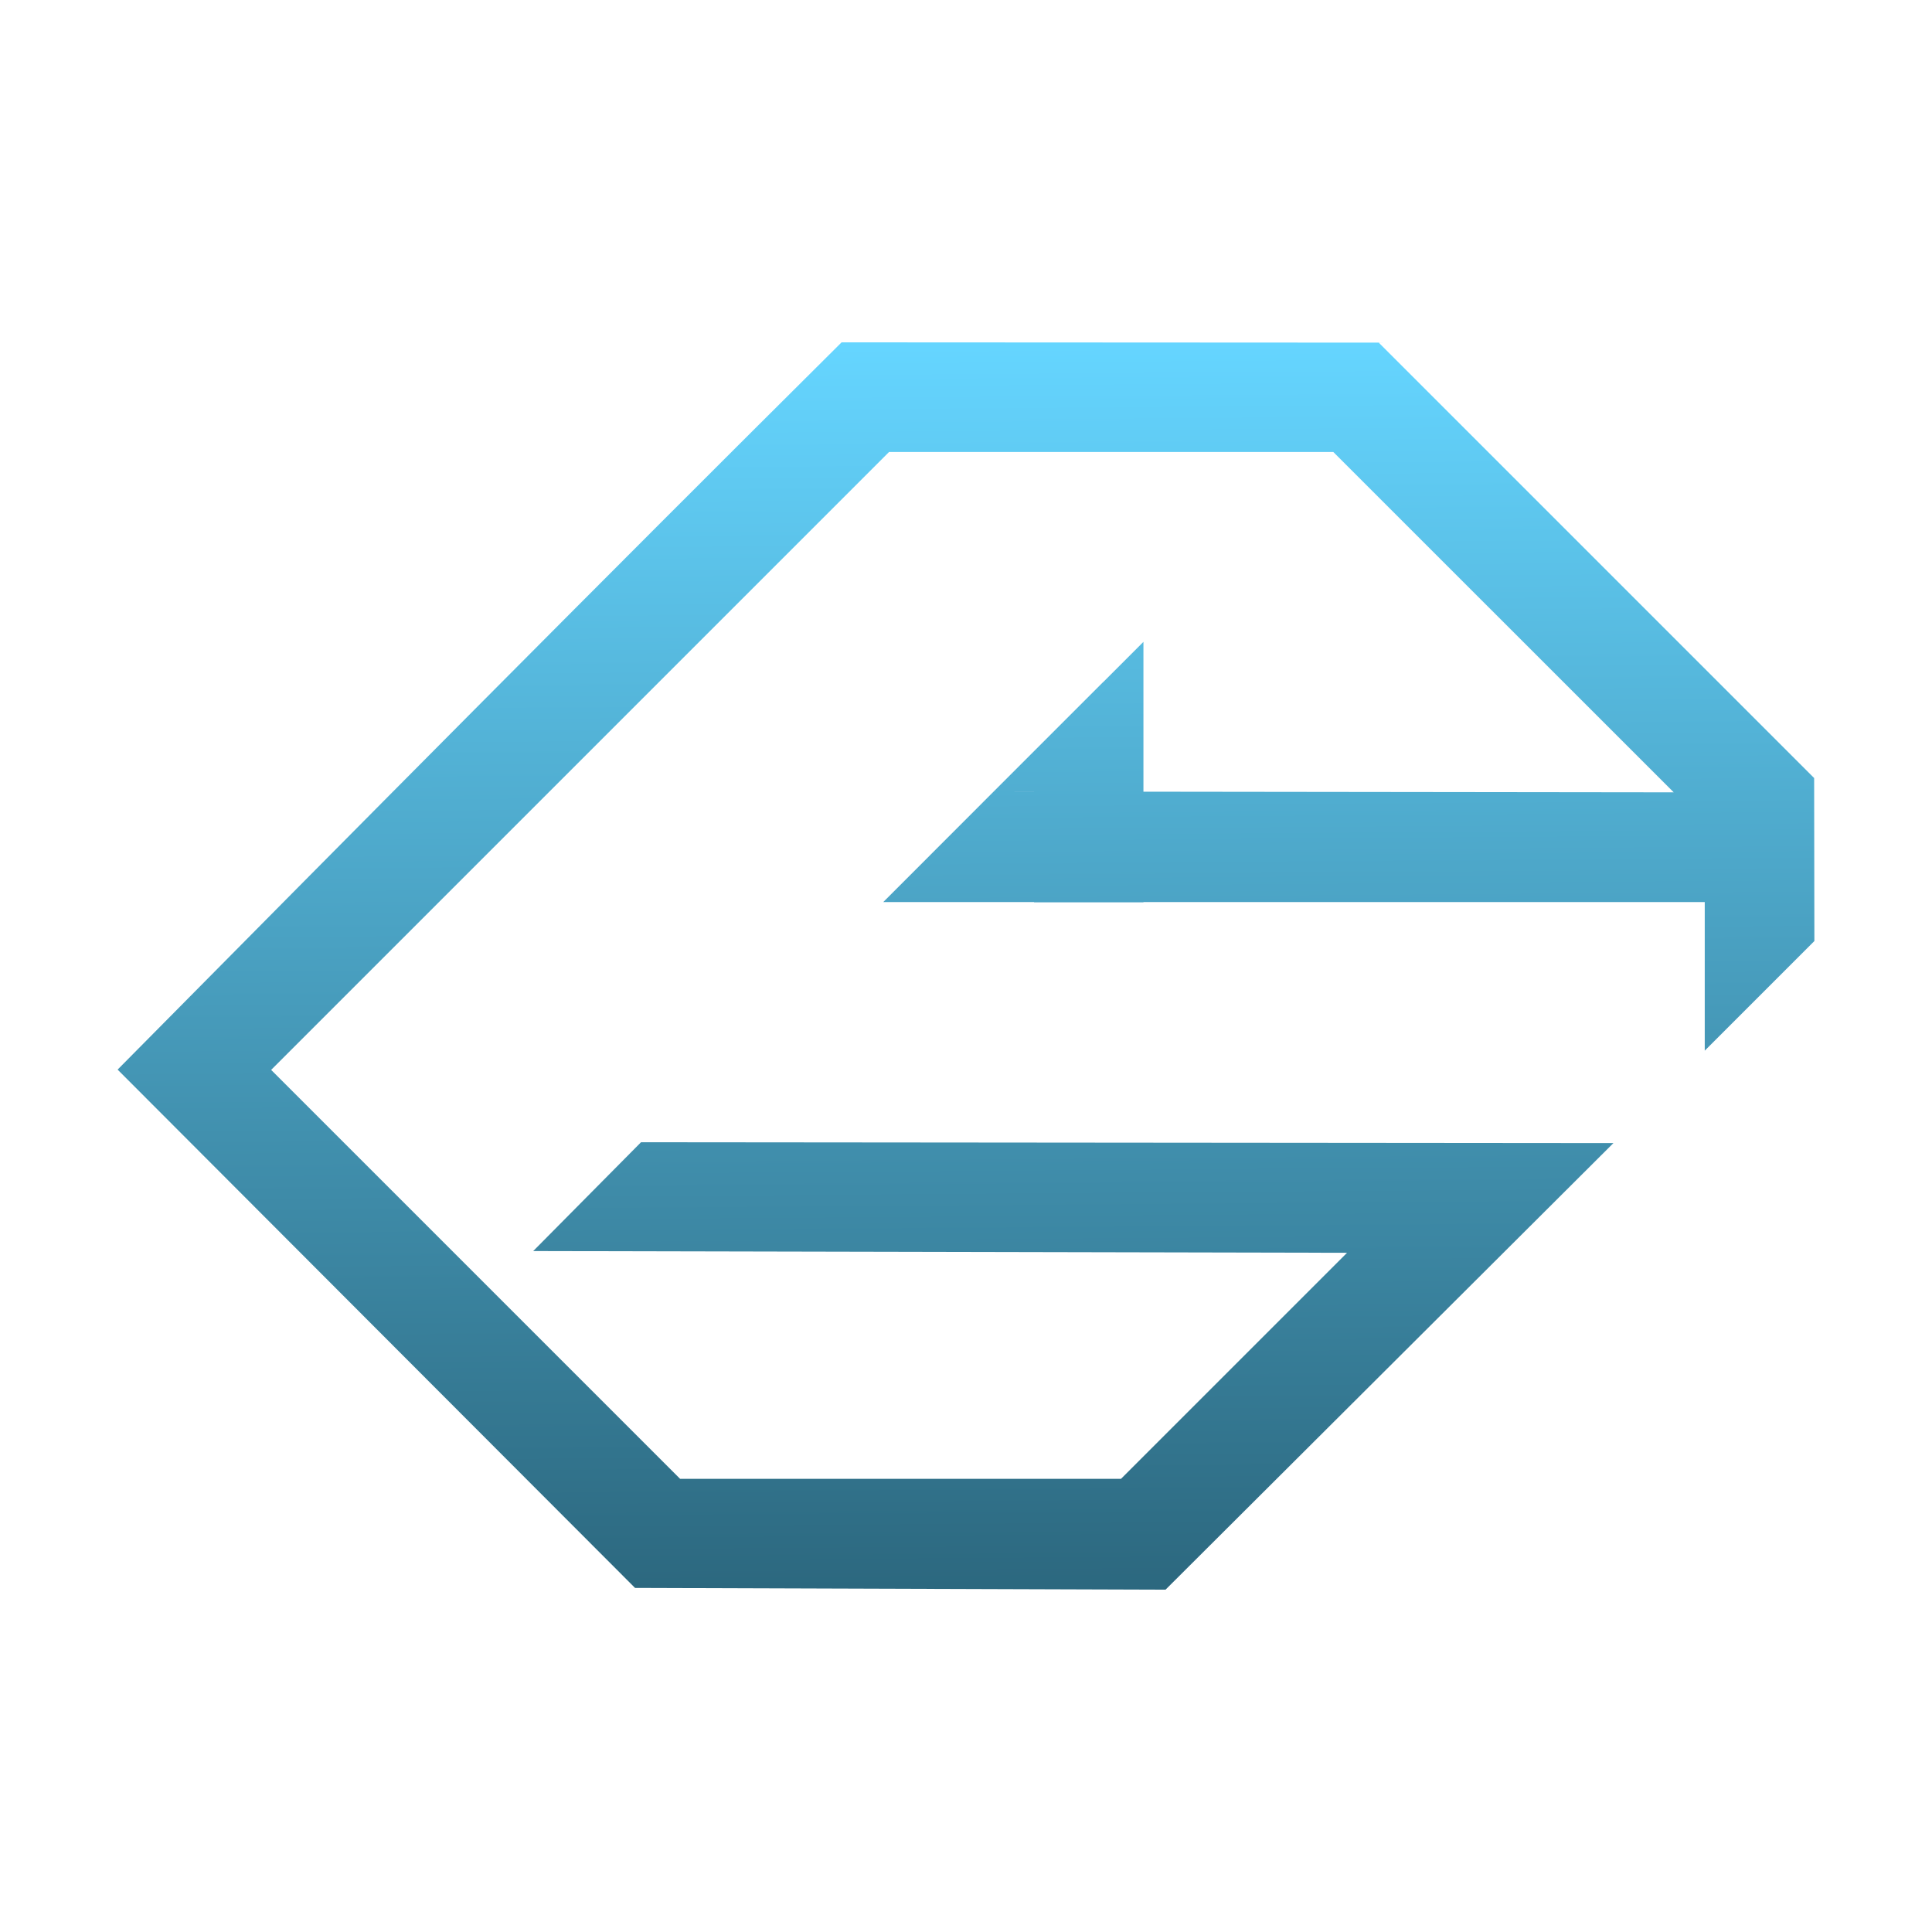 <?xml version="1.0" encoding="UTF-8" standalone="no"?>
<svg
   xmlns:dc="http://purl.org/dc/elements/1.1/"
   xmlns:cc="http://creativecommons.org/ns#"
   xmlns:rdf="http://www.w3.org/1999/02/22-rdf-syntax-ns#"
   xmlns:svg="http://www.w3.org/2000/svg"
   xmlns="http://www.w3.org/2000/svg"
   xmlns:xlink="http://www.w3.org/1999/xlink"
   xmlns:sodipodi="http://sodipodi.sourceforge.net/DTD/sodipodi-0.dtd"
   xmlns:inkscape="http://www.inkscape.org/namespaces/inkscape"
   width="256"
   height="256"
   viewBox="0 0 256 256"
   fill="none"
   version="1.1"
   id="svg25"
   sodipodi:docname="garuda.svg"
   inkscape:version="1.0.1 (3bc2e813f5, 2020-09-07)">
  <sodipodi:namedview
     pagecolor="#ffffff"
     bordercolor="#666666"
     borderopacity="1"
     objecttolerance="10"
     gridtolerance="10"
     guidetolerance="10"
     inkscape:pageopacity="0"
     inkscape:pageshadow="2"
     inkscape:window-width="3840"
     inkscape:window-height="2119"
     id="namedview27"
     showgrid="false"
     inkscape:snap-global="false"
     showguides="true"
     inkscape:guide-bbox="true"
     inkscape:zoom="2.5273438"
     inkscape:cx="122.97108"
     inkscape:cy="156.62555"
     inkscape:window-x="0"
     inkscape:window-y="0"
     inkscape:window-maximized="0"
     inkscape:current-layer="svg25" />
  <defs
     id="defs23">
    <linearGradient
       inkscape:collect="always"
       id="linearGradient872">
      <stop
         style="stop-color:#2c687f;stop-opacity:1"
         offset="0"
         id="stop868" />
      <stop
         style="stop-color:#65d5ff;stop-opacity:1"
         offset="1"
         id="stop870" />
    </linearGradient>
    <linearGradient
       id="paint0_linear"
       x1="94.267"
       y1="234.333"
       x2="94.267"
       y2="21"
       gradientUnits="userSpaceOnUse"
       gradientTransform="translate(0.032,0.333)">
      <stop
         stop-color="#02AA93"
         id="stop8" />
      <stop
         offset="1"
         stop-color="#67FF80"
         id="stop10" />
    </linearGradient>
    <linearGradient
       id="paint1_linear"
       x1="133.136"
       y1="234.334"
       x2="133.136"
       y2="97.801"
       gradientUnits="userSpaceOnUse"
       gradientTransform="translate(0.032,0.333)">
      <stop
         stop-color="#02AA93"
         id="stop13" />
      <stop
         offset="1"
         stop-color="#67FF80"
         id="stop15" />
    </linearGradient>
    <linearGradient
       id="paint2_linear"
       x1="209.937"
       y1="234.333"
       x2="209.937"
       y2="21"
       gradientUnits="userSpaceOnUse"
       gradientTransform="translate(0.032,0.333)">
      <stop
         stop-color="#02AA93"
         id="stop18" />
      <stop
         offset="1"
         stop-color="#67FF80"
         id="stop20" />
    </linearGradient>
    <linearGradient
       inkscape:collect="always"
       xlink:href="#linearGradient872"
       id="linearGradient874"
       x1="127.138"
       y1="216.881"
       x2="125.841"
       y2="39.155"
       gradientUnits="userSpaceOnUse"
       gradientTransform="matrix(0.925,0,0,0.925,9.605,9.605)" />
  </defs>
  <path
     id="path3047"
     style="opacity:1;fill:url(#linearGradient874);fill-opacity:1;stroke:none;stroke-width:1.212px;stroke-linecap:butt;stroke-linejoin:miter;stroke-opacity:1"
     d="M 111.515,45.362 C 79.461,77.217 47.113,109.862 15.585,141.728 c 22.483,22.537 45.8,45.879 68.561,68.68 l 70.296,0.23 59.344,-59.172 -128.847,-0.114 -14.286,14.419 107.838,0.23 -29.955,29.953 H 90.118 L 35.928,141.765 117.802,59.892 h 58.869 l 45.107,45.097 -70.267,-0.086 V 85.05 l -5.343,5.343 v -0.014 l -14.497,14.499 h 5.343 v 0.006 l -5.343,-0.006 -14.637,14.651 h 19.981 v 0.033 h 14.497 v -0.033 h 74.375 v 19.687 l 14.528,-14.528 -0.032,-21.594 c 0,0 -38.698,-38.698 -57.695,-57.695 z m 71.173,0.037 h 0.831 l -0.845,-0.014 0.014,0.014 z"
     sodipodi:nodetypes="cccccccccccccccccccccccccccccccccccccc" />
</svg>
